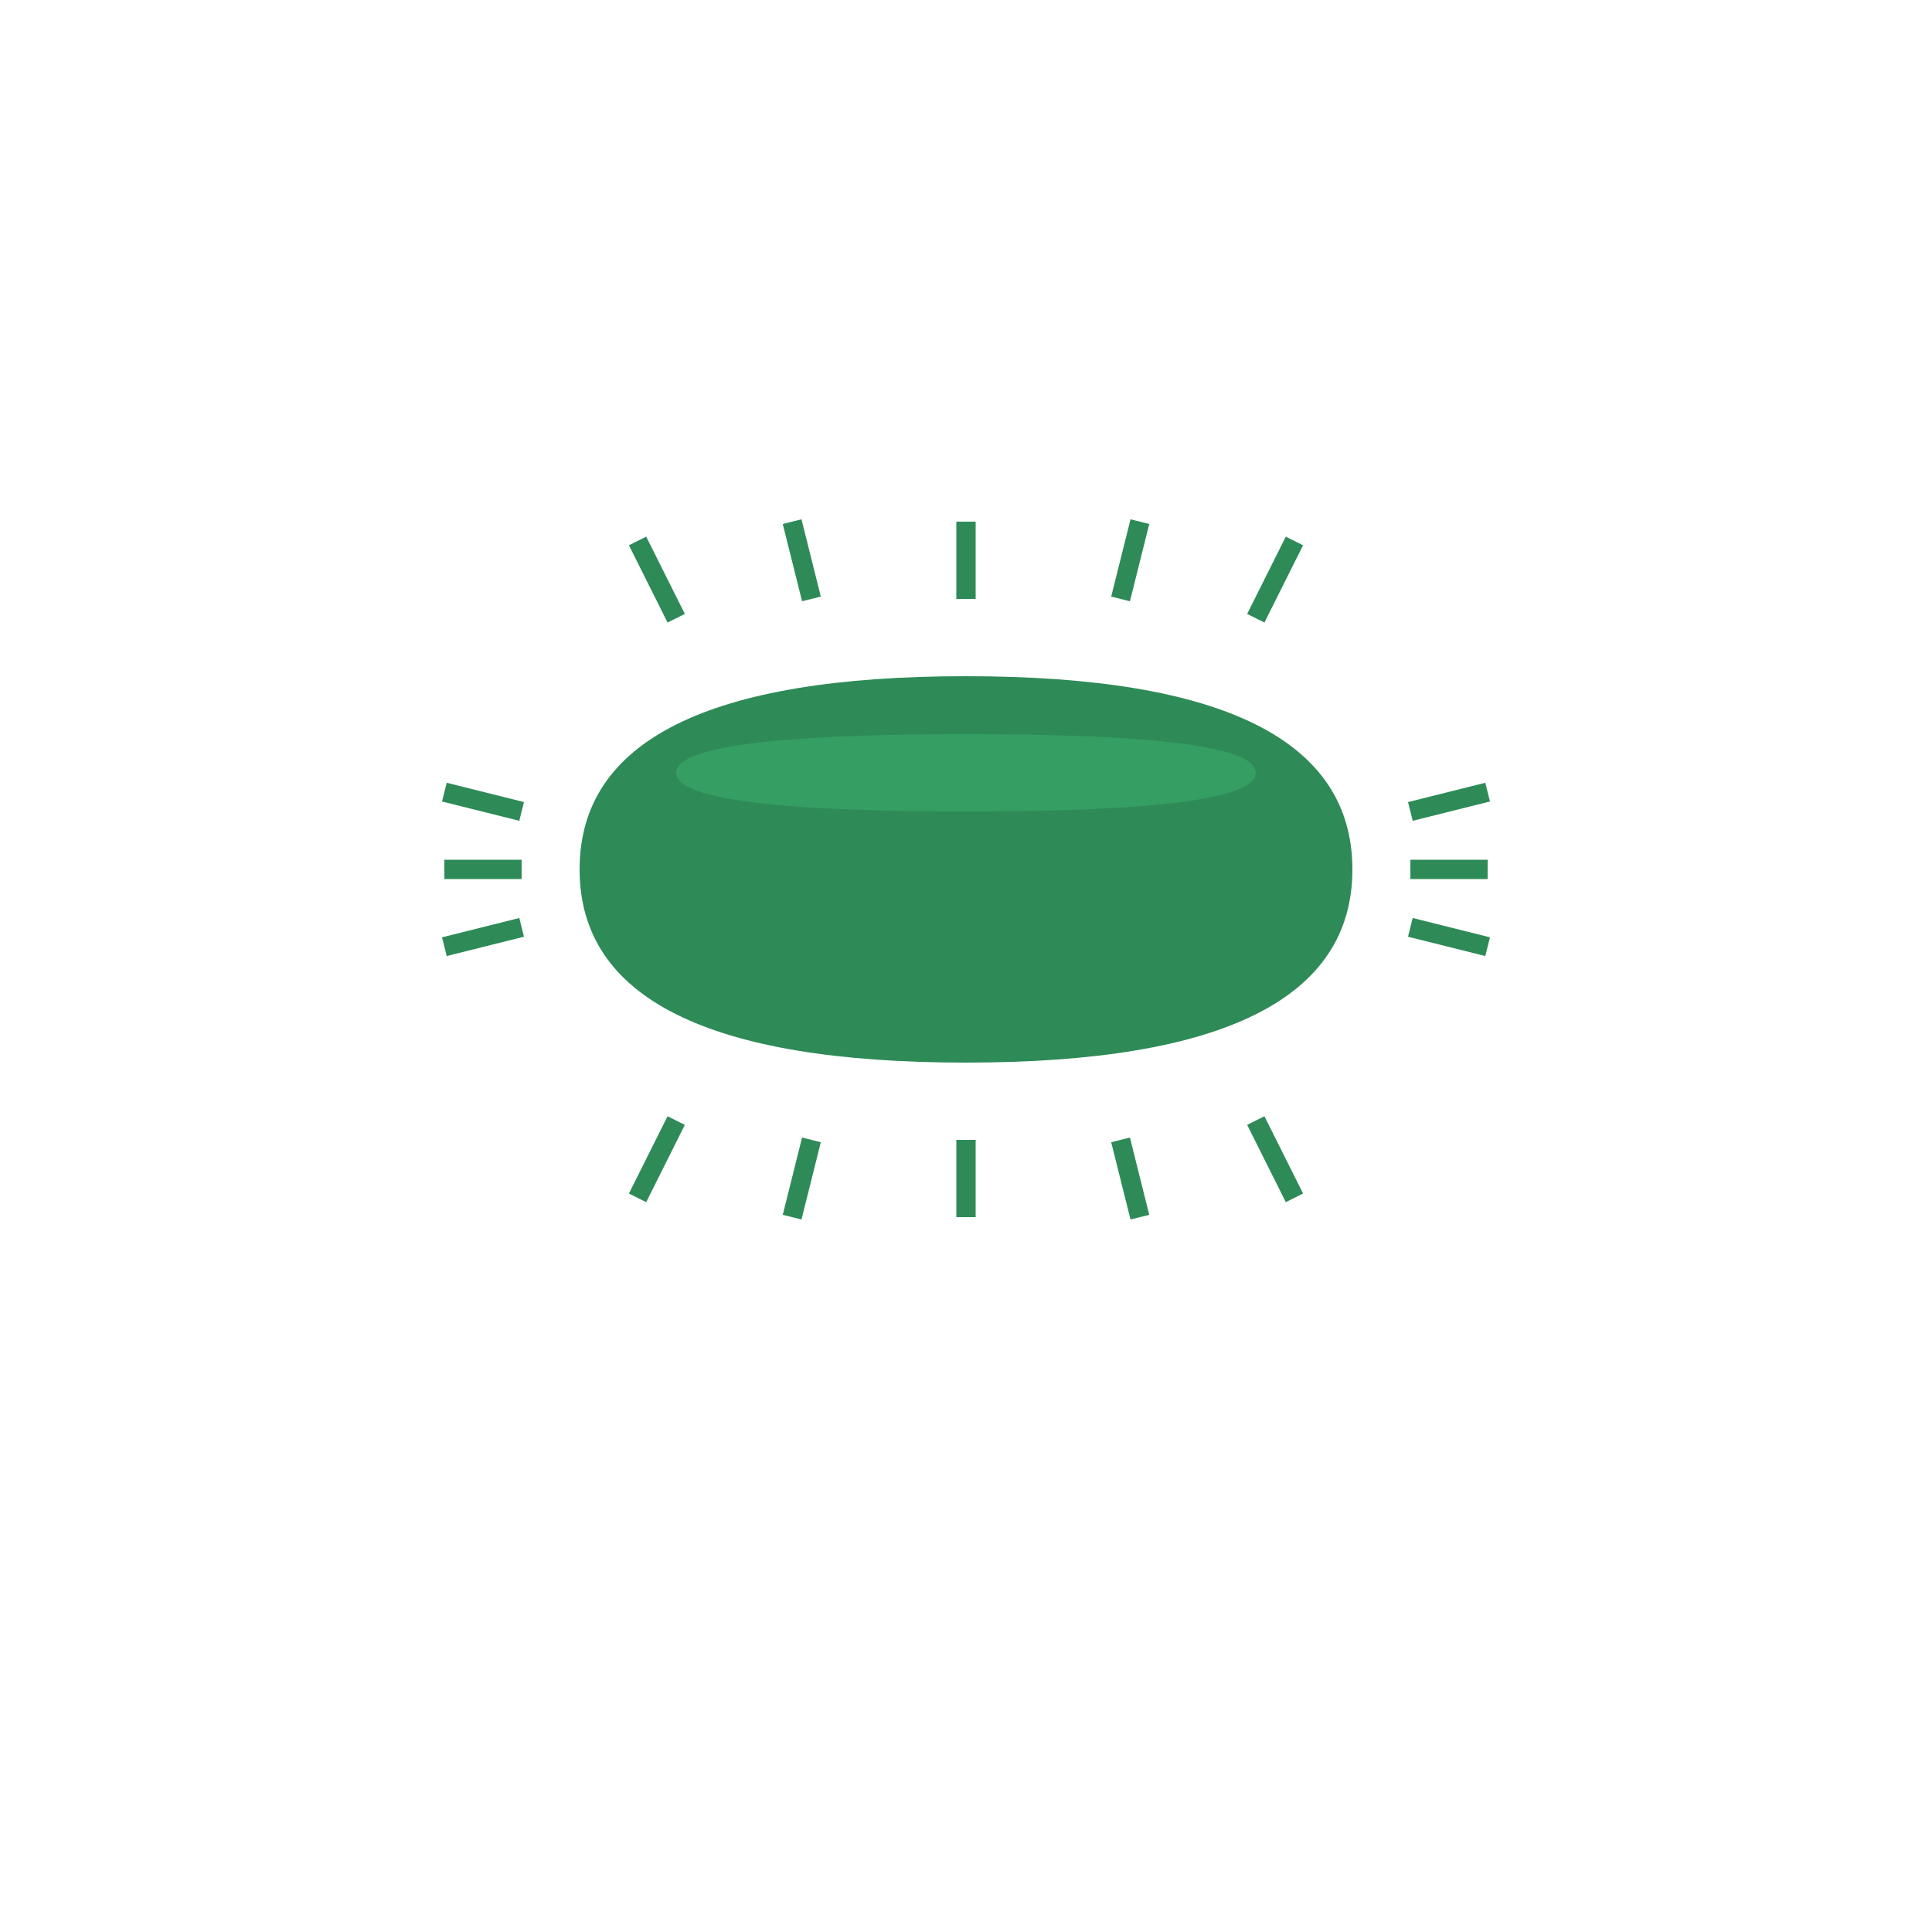 <svg viewBox="0 0 100 100" xmlns="http://www.w3.org/2000/svg">
  <!-- 短菌毛 -->
  <!-- 上部菌毛 -->
  <line x1="35" y1="32" x2="33" y2="28" stroke="#2E8B57" stroke-width="1"/>
  <line x1="42" y1="31" x2="41" y2="27" stroke="#2E8B57" stroke-width="1"/>
  <line x1="50" y1="31" x2="50" y2="27" stroke="#2E8B57" stroke-width="1"/>
  <line x1="58" y1="31" x2="59" y2="27" stroke="#2E8B57" stroke-width="1"/>
  <line x1="65" y1="32" x2="67" y2="28" stroke="#2E8B57" stroke-width="1"/>
  
  <!-- 下部菌毛 -->
  <line x1="35" y1="58" x2="33" y2="62" stroke="#2E8B57" stroke-width="1"/>
  <line x1="42" y1="59" x2="41" y2="63" stroke="#2E8B57" stroke-width="1"/>
  <line x1="50" y1="59" x2="50" y2="63" stroke="#2E8B57" stroke-width="1"/>
  <line x1="58" y1="59" x2="59" y2="63" stroke="#2E8B57" stroke-width="1"/>
  <line x1="65" y1="58" x2="67" y2="62" stroke="#2E8B57" stroke-width="1"/>
  
  <!-- 左侧菌毛 -->
  <line x1="27" y1="42" x2="23" y2="41" stroke="#2E8B57" stroke-width="1"/>
  <line x1="27" y1="45" x2="23" y2="45" stroke="#2E8B57" stroke-width="1"/>
  <line x1="27" y1="48" x2="23" y2="49" stroke="#2E8B57" stroke-width="1"/>
  
  <!-- 右侧菌毛 -->
  <line x1="73" y1="42" x2="77" y2="41" stroke="#2E8B57" stroke-width="1"/>
  <line x1="73" y1="45" x2="77" y2="45" stroke="#2E8B57" stroke-width="1"/>
  <line x1="73" y1="48" x2="77" y2="49" stroke="#2E8B57" stroke-width="1"/>

  <!-- 主体杆状结构 -->
  <path d="
    M 30 45
    Q 30 35, 50 35
    Q 70 35, 70 45
    Q 70 55, 50 55
    Q 30 55, 30 45
    Z" 
    fill="#2E8B57"/>
  
  <!-- 细微的光泽效果 -->
  <path d="
    M 35 40
    Q 35 38, 50 38
    Q 65 38, 65 40
    Q 65 42, 50 42
    Q 35 42, 35 40
    Z" 
    fill="#3CB371"
    opacity="0.5"/>
</svg>
